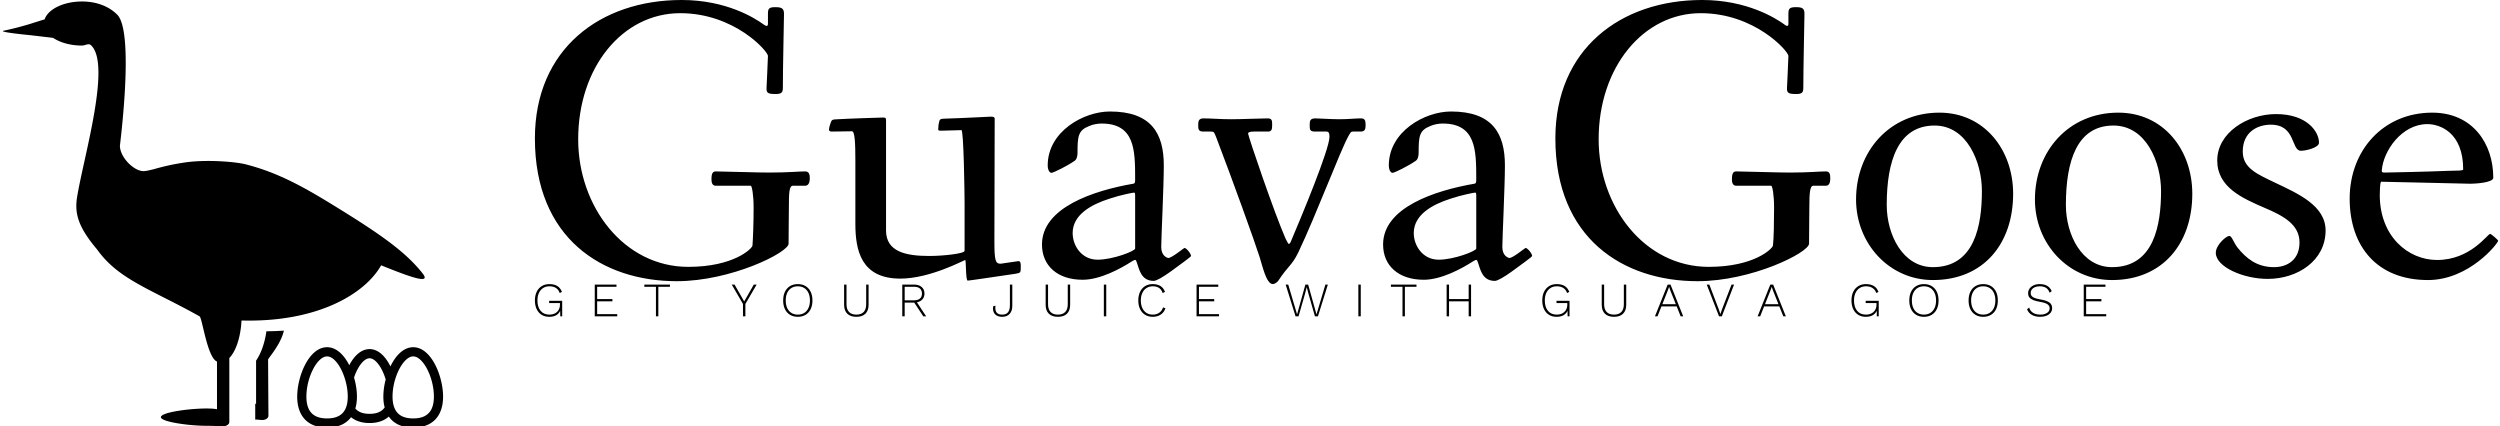 <svg data-v-423bf9ae="" xmlns="http://www.w3.org/2000/svg" viewBox="0 0 528 90" class="iconLeftSlogan"><!----><!----><!----><g data-v-423bf9ae="" id="e5ded7a2-ae73-43f5-84ad-2cb12258796f" fill="black" transform="matrix(6.054,0,0,6.054,109.399,-18.648)"><path d="M0.59 7.91C0.59 11.40 2.95 12.89 5.54 12.89C7.43 12.89 9.44 11.89 9.44 11.58C9.44 11.12 9.45 10.68 9.45 10.33C9.45 9.81 9.46 9.56 9.59 9.56L10.02 9.56C10.16 9.56 10.18 9.39 10.18 9.30C10.18 9.18 10.16 9.06 10.02 9.06C9.80 9.06 9.44 9.10 8.76 9.10C8.32 9.10 7.57 9.07 6.89 9.06C6.75 9.06 6.75 9.24 6.75 9.35C6.75 9.45 6.78 9.56 6.90 9.56L8.12 9.56C8.16 9.56 8.22 9.87 8.22 10.33C8.22 10.82 8.20 11.41 8.18 11.65C8.16 11.76 7.52 12.39 5.94 12.39C3.70 12.39 2.10 10.29 2.10 7.94C2.10 5.42 3.65 3.54 5.66 3.54C7.55 3.54 8.72 4.87 8.72 5.03C8.72 5.15 8.67 6.12 8.67 6.17C8.67 6.31 8.71 6.36 8.97 6.36C9.17 6.36 9.24 6.33 9.24 6.15C9.24 5.43 9.28 3.75 9.28 3.56C9.28 3.36 9.18 3.33 8.97 3.33C8.75 3.33 8.72 3.39 8.72 3.56L8.72 3.91C8.72 3.99 8.68 4.02 8.55 3.92C8.27 3.72 7.28 3.08 5.71 3.08C2.87 3.08 0.59 4.79 0.59 7.91ZM10.85 7.60C10.85 7.66 10.89 7.67 10.96 7.67C11.02 7.67 11.61 7.66 11.65 7.66C11.75 7.66 11.77 8.05 11.77 8.69L11.77 10.89C11.77 11.83 11.98 12.80 13.34 12.80C14.38 12.80 15.57 12.15 15.60 12.15C15.64 12.15 15.61 12.87 15.69 12.87C15.75 12.87 16.88 12.70 17.36 12.63C17.54 12.60 17.54 12.59 17.54 12.38C17.54 12.29 17.54 12.19 17.46 12.19C17.42 12.19 16.87 12.28 16.84 12.28C16.66 12.28 16.62 12.19 16.62 11.49C16.62 10.63 16.63 7.28 16.63 7.28C16.63 7.20 16.65 7.15 16.49 7.15C16.42 7.15 15.58 7.20 14.87 7.22C14.74 7.22 14.70 7.25 14.69 7.35C14.67 7.39 14.66 7.56 14.66 7.60C14.66 7.64 14.71 7.64 14.77 7.64C14.81 7.64 15.36 7.62 15.47 7.62C15.55 7.62 15.58 9.87 15.58 10.18L15.58 11.83C15.58 11.93 14.83 12.01 14.35 12.01C13.52 12.01 12.84 11.86 12.84 11.12L12.84 7.31C12.84 7.22 12.84 7.18 12.75 7.18C12.68 7.18 11.47 7.22 11.16 7.24C10.99 7.25 10.95 7.24 10.91 7.36C10.88 7.43 10.85 7.55 10.85 7.60ZM18.28 11.61C18.28 12.35 18.82 12.84 19.70 12.84C20.31 12.84 21.03 12.45 21.43 12.19C21.53 12.14 21.55 12.11 21.59 12.24C21.67 12.46 21.73 12.88 22.18 12.88C22.27 12.88 22.51 12.74 22.76 12.56C23.10 12.31 23.48 12.04 23.48 12.01C23.48 11.93 23.32 11.73 23.25 11.73C23.23 11.73 22.81 12.08 22.69 12.08C22.65 12.08 22.44 12.01 22.44 11.70C22.44 11.40 22.53 9.56 22.53 8.85C22.53 7.73 22.09 6.97 20.65 6.97C19.73 6.97 18.48 7.67 18.48 8.85C18.48 9.00 18.54 9.11 18.61 9.11C18.68 9.11 19.18 8.86 19.42 8.69C19.50 8.64 19.52 8.50 19.52 8.41C19.52 7.84 19.54 7.63 19.92 7.48C20.05 7.42 20.22 7.39 20.36 7.39C21.52 7.39 21.53 8.32 21.53 9.31C21.53 9.44 21.53 9.48 21.46 9.49C20.08 9.73 18.28 10.32 18.28 11.61ZM19.35 11.21C19.35 10.58 19.98 10.22 20.64 10.01C21.03 9.88 21.45 9.80 21.49 9.80C21.52 9.80 21.53 9.81 21.53 9.91L21.53 11.75C21.53 11.84 20.75 12.14 20.22 12.14C19.66 12.14 19.35 11.65 19.35 11.21ZM23.73 7.45C23.73 7.59 23.74 7.67 23.91 7.67L24.16 7.67C24.29 7.67 24.28 7.69 24.35 7.85C24.91 9.31 25.72 11.56 25.87 12.04C25.96 12.31 26.10 12.99 26.33 12.99C26.39 12.99 26.46 12.95 26.52 12.88C26.88 12.33 26.99 12.36 27.22 11.89C27.85 10.57 28.67 8.37 28.98 7.81C29.05 7.70 29.05 7.67 29.13 7.67L29.40 7.67C29.54 7.67 29.57 7.59 29.57 7.45C29.57 7.29 29.55 7.21 29.41 7.21C29.20 7.21 28.97 7.24 28.66 7.24C28.38 7.24 27.93 7.21 27.82 7.21C27.62 7.21 27.62 7.31 27.62 7.45C27.62 7.59 27.62 7.67 27.80 7.67L28.21 7.67C28.27 7.67 28.31 7.71 28.31 7.85C28.31 8.29 27.33 10.64 26.99 11.44C26.95 11.55 26.92 11.59 26.89 11.59C26.87 11.59 26.84 11.52 26.78 11.41C26.38 10.50 25.49 7.88 25.47 7.74C25.47 7.70 25.52 7.67 25.68 7.67L26.17 7.67C26.29 7.67 26.31 7.59 26.31 7.45C26.31 7.29 26.31 7.21 26.15 7.21C25.90 7.21 25.24 7.24 24.89 7.24C24.49 7.24 24.18 7.21 23.91 7.21C23.74 7.21 23.73 7.32 23.73 7.45ZM30.18 11.61C30.18 12.35 30.72 12.84 31.60 12.84C32.21 12.84 32.93 12.45 33.33 12.19C33.43 12.14 33.45 12.11 33.49 12.24C33.57 12.46 33.63 12.88 34.08 12.88C34.17 12.88 34.41 12.74 34.66 12.56C35 12.31 35.38 12.04 35.38 12.01C35.38 11.93 35.22 11.73 35.15 11.73C35.13 11.73 34.71 12.08 34.59 12.08C34.55 12.08 34.34 12.01 34.34 11.70C34.34 11.40 34.43 9.56 34.43 8.85C34.43 7.73 33.99 6.97 32.55 6.97C31.63 6.97 30.38 7.67 30.38 8.85C30.38 9.00 30.44 9.11 30.51 9.11C30.58 9.11 31.08 8.86 31.32 8.69C31.40 8.64 31.42 8.50 31.42 8.41C31.42 7.84 31.44 7.63 31.82 7.48C31.95 7.42 32.12 7.39 32.26 7.39C33.42 7.39 33.43 8.32 33.43 9.31C33.43 9.44 33.43 9.48 33.36 9.49C31.98 9.73 30.18 10.32 30.18 11.61ZM31.25 11.21C31.25 10.58 31.88 10.22 32.54 10.01C32.93 9.88 33.35 9.80 33.39 9.80C33.42 9.80 33.43 9.81 33.43 9.91L33.43 11.75C33.43 11.84 32.65 12.14 32.12 12.14C31.56 12.14 31.25 11.65 31.25 11.21ZM36.19 7.91C36.19 11.40 38.56 12.89 41.15 12.89C43.04 12.89 45.04 11.89 45.04 11.58C45.04 11.12 45.05 10.68 45.05 10.33C45.05 9.81 45.07 9.56 45.19 9.56L45.63 9.56C45.77 9.56 45.78 9.39 45.78 9.30C45.78 9.18 45.77 9.06 45.63 9.06C45.40 9.06 45.04 9.10 44.37 9.10C43.92 9.10 43.18 9.07 42.49 9.06C42.35 9.06 42.35 9.24 42.35 9.35C42.35 9.45 42.38 9.56 42.50 9.56L43.72 9.56C43.76 9.56 43.82 9.87 43.82 10.33C43.82 10.82 43.81 11.41 43.78 11.65C43.76 11.76 43.12 12.39 41.54 12.39C39.30 12.39 37.70 10.29 37.70 7.94C37.70 5.42 39.26 3.54 41.26 3.54C43.15 3.54 44.32 4.87 44.32 5.03C44.32 5.15 44.27 6.12 44.27 6.17C44.27 6.31 44.31 6.36 44.58 6.36C44.77 6.36 44.84 6.33 44.84 6.15C44.84 5.43 44.88 3.75 44.88 3.56C44.88 3.36 44.79 3.33 44.58 3.33C44.35 3.33 44.32 3.39 44.32 3.56L44.32 3.91C44.32 3.99 44.28 4.02 44.16 3.92C43.88 3.72 42.88 3.08 41.31 3.08C38.47 3.08 36.19 4.79 36.19 7.91ZM46.68 10.04C46.68 11.58 47.84 12.85 49.36 12.85C51.13 12.85 52.16 11.58 52.16 9.84C52.16 8.29 51.14 7.01 49.59 7.01C47.84 7.01 46.68 8.37 46.68 10.04ZM47.75 10.23C47.75 8.69 48.15 7.46 49.42 7.46C50.55 7.46 51.07 8.74 51.07 9.74C51.07 10.92 50.83 12.40 49.36 12.40C48.31 12.40 47.75 11.27 47.75 10.23ZM52.92 10.04C52.92 11.58 54.08 12.85 55.61 12.85C57.37 12.85 58.41 11.58 58.41 9.84C58.41 8.29 57.39 7.01 55.83 7.01C54.08 7.01 52.92 8.37 52.92 10.04ZM54.00 10.23C54.00 8.69 54.39 7.46 55.66 7.46C56.80 7.46 57.32 8.74 57.32 9.74C57.32 10.92 57.08 12.40 55.61 12.40C54.56 12.40 54.00 11.27 54.00 10.23ZM59.23 11.90C59.23 12.39 60.19 12.81 61.04 12.81C62.09 12.81 63.06 12.17 63.06 11.12C63.06 10.25 62.09 9.83 61.29 9.45C60.69 9.16 60.17 8.95 60.17 8.37C60.17 7.67 60.70 7.43 61.15 7.43C62.03 7.43 61.85 8.34 62.20 8.34C62.38 8.34 62.83 8.23 62.83 8.06C62.83 7.67 62.41 7.06 61.33 7.06C60.33 7.06 59.28 7.71 59.28 8.68C59.28 9.62 60.17 10.00 60.93 10.33C61.59 10.61 62.15 10.91 62.15 11.54C62.15 12.14 61.73 12.40 61.26 12.40C60.65 12.40 60.28 12.08 59.99 11.72C59.85 11.54 59.79 11.31 59.70 11.31C59.60 11.31 59.23 11.62 59.23 11.90ZM63.90 10.01C63.90 11.68 64.86 12.85 66.63 12.85C68.08 12.85 69.08 11.56 69.08 11.48C69.08 11.45 68.84 11.24 68.80 11.24C68.71 11.24 68.12 12.15 66.95 12.15C65.94 12.15 64.95 11.33 64.95 9.88C64.95 9.72 64.96 9.49 64.99 9.42C65.20 9.42 67.96 9.49 68.11 9.49C68.25 9.49 68.91 9.46 68.91 9.28C68.91 8.09 68.19 7.01 66.78 7.01C65.07 7.01 63.90 8.33 63.90 10.01ZM65.02 9.03C65.07 8.34 65.72 7.41 66.61 7.41C67.05 7.41 67.86 7.70 67.86 8.99C67.86 9.04 67.69 9.03 67.34 9.04C66.64 9.07 65.21 9.10 65.14 9.10C65.03 9.10 65.02 9.09 65.02 9.03Z"></path></g><!----><g data-v-423bf9ae="" id="6571c35a-dc94-459b-a2c6-93764b069101" transform="matrix(1.033,0,0,1.033,-3.621,-5.175)" stroke="none" fill="black"><path d="M81.43 59.252c-3.19 5.703-12.85 11.711-28.547 11.284-.175 3.419-1.145 6.293-2.49 7.668v13.064c0 .491-.567.885-1.256.885-.382 0-2.261-.087-3.398-.087-3.572 0-9.34-.798-9.34-1.77 0-.983 5.767-1.77 9.34-1.77.928 0 1.616.054 2.131.153v-9.754c-1.99-.776-3.016-8.936-3.562-9.24-10.126-5.66-16.566-7.504-20.979-13.71 0-.01-.011-.01-.011-.01-3.998-4.741-4.577-7.504-4.032-10.782 1.398-8.367 7.056-27.232 2.764-30.979-.426-.382-1.169.121-1.769.121-2.371 0-4.49-.612-5.91-1.573l-4.643-.546s-6.794-.644-5.461-.918c2.677-.556 5.243-1.344 5.243-1.344l3.124-.983c.7-2.074 3.857-3.647 7.647-3.647 3.353 0 5.764 1.249 7.197 2.698 3.551 3.583.547 26.522.547 26.795 0 2.333 2.828 5.189 4.817 5.189.708 0 2.009-.394 2.009-.361a46.36 46.36 0 0 1 6.314-1.386c4.456-.689 10.503-.164 12.529.349 6.387 1.618 11.585 4.451 17.75 8.236 9.563 5.872 14.833 9.503 18.438 14.037 1.826 2.292-2.04.98-8.452-1.619z"></path><path d="M57.974 72.741c-.35 2.429-1.084 4.504-2.112 6v8.833c-.054-.011-.117-.019-.175-.03v3.255c.231-.04 1.117.084 1.439.084.696 0 1.261-.392 1.261-.875L58.319 78.5c.272-.546 2.621-3.174 3.229-5.893a62.21 62.21 0 0 1-3.574.134zM87.989 75.999c-1.991 0-3.598 1.71-4.659 3.926-.977-2.001-2.442-3.541-4.265-3.541-1.747 0-3.166 1.409-4.152 3.297-1.061-2.104-2.621-3.682-4.537-3.682-3.729 0-6.106 5.984-6.106 10.098 0 4.03 2.226 6.341 6.106 6.341 2.198 0 3.87-.742 4.903-2.132.939.78 2.217 1.193 3.786 1.193 1.653 0 2.978-.46 3.936-1.324 1.005 1.475 2.715 2.264 4.988 2.264 3.879 0 6.106-2.311 6.106-6.341-.001-4.116-2.377-10.099-6.106-10.099zM74.058 88.745c-.639 1.212-1.86 1.813-3.682 1.813-2.846 0-4.227-1.456-4.227-4.462 0-3.917 2.207-8.219 4.227-8.219 1.343 0 2.762 1.888 3.56 4.312.413 1.231.667 2.593.667 3.908 0 1.08-.179 1.963-.545 2.648zm8.097-.441c-.611.883-1.634 1.315-3.09 1.315-1.324 0-2.292-.357-2.912-1.09.216-.723.329-1.531.329-2.433 0-1.202-.197-2.564-.592-3.889.723-2.189 2.001-3.945 3.175-3.945 1.24 0 2.602 1.963 3.297 4.34a13.883 13.883 0 0 0-.479 3.494c0 .808.084 1.541.272 2.208zm5.834 2.254c-1.944 0-3.203-.676-3.804-2.067-.282-.639-.423-1.437-.423-2.395 0-1.184.197-2.395.535-3.523.78-2.602 2.283-4.697 3.692-4.697 2.02 0 4.227 4.302 4.227 8.219 0 3.007-1.381 4.463-4.227 4.463z"></path></g><!----><g data-v-423bf9ae="" id="5f7b1156-8208-49aa-9fcc-9747045116c1" fill="black" transform="matrix(0.726,0,0,0.726,112.34,57.358)"><path d="M5.01 8.50L8.81 8.50L8.81 13.02L8.25 13.02L8.22 11.41L8.22 11.41Q7.84 12.25 7.04 12.71L7.04 12.71L7.04 12.71Q6.23 13.16 5.04 13.16L5.04 13.16L5.04 13.16Q3.78 13.16 2.83 12.58L2.83 12.58L2.83 12.58Q1.89 12.00 1.38 10.92L1.38 10.92L1.38 10.92Q0.87 9.84 0.87 8.40L0.87 8.40L0.87 8.40Q0.87 6.96 1.39 5.88L1.39 5.88L1.39 5.88Q1.92 4.80 2.87 4.22L2.87 4.22L2.87 4.22Q3.82 3.64 5.08 3.64L5.08 3.64L5.08 3.64Q6.50 3.64 7.39 4.20L7.39 4.20L7.39 4.20Q8.29 4.76 8.74 5.91L8.74 5.91L8.09 6.24L8.09 6.24Q7.77 5.28 7.01 4.78L7.01 4.78L7.01 4.78Q6.24 4.28 5.08 4.28L5.08 4.28L5.08 4.28Q4.05 4.28 3.26 4.78L3.26 4.78L3.26 4.78Q2.48 5.28 2.04 6.21L2.04 6.21L2.04 6.21Q1.61 7.14 1.61 8.40L1.61 8.40L1.61 8.40Q1.61 10.32 2.53 11.42L2.53 11.42L2.53 11.42Q3.44 12.52 5.07 12.52L5.07 12.52L5.07 12.52Q6.08 12.52 6.78 12.12L6.78 12.12L6.78 12.12Q7.48 11.72 7.81 11.07L7.81 11.07L7.81 11.07Q8.15 10.42 8.15 9.67L8.15 9.67L8.15 9.16L5.01 9.16L5.01 8.50ZM18.98 12.38L24.82 12.38L24.82 13.02L18.28 13.02L18.28 3.78L24.60 3.78L24.60 4.42L18.98 4.42L18.98 7.99L23.42 7.99L23.42 8.65L18.98 8.65L18.98 12.38ZM40.15 3.78L40.15 4.42L36.78 4.42L36.78 13.02L36.08 13.02L36.08 4.42L32.70 4.42L32.70 3.78L40.15 3.78ZM65.38 3.78L62.10 9.42L62.10 13.02L61.40 13.02L61.40 9.42L58.13 3.78L58.95 3.78L61.75 8.69L64.55 3.78L65.38 3.78ZM77.35 3.64L77.35 3.64Q78.65 3.64 79.61 4.22L79.61 4.22L79.61 4.22Q80.57 4.80 81.09 5.87L81.09 5.87L81.09 5.87Q81.61 6.94 81.61 8.40L81.61 8.40L81.61 8.40Q81.61 9.86 81.09 10.93L81.09 10.93L81.09 10.93Q80.57 12.00 79.61 12.58L79.61 12.58L79.61 12.58Q78.65 13.16 77.35 13.16L77.35 13.16L77.35 13.16Q76.05 13.16 75.09 12.58L75.09 12.58L75.09 12.58Q74.13 12.00 73.61 10.93L73.61 10.93L73.61 10.93Q73.09 9.86 73.09 8.40L73.09 8.40L73.09 8.40Q73.09 6.94 73.61 5.87L73.61 5.87L73.61 5.87Q74.13 4.80 75.09 4.22L75.09 4.22L75.09 4.22Q76.05 3.64 77.35 3.64L77.35 3.64ZM77.35 4.28L77.35 4.28Q76.27 4.28 75.48 4.78L75.48 4.78L75.48 4.78Q74.69 5.28 74.26 6.21L74.26 6.21L74.26 6.21Q73.84 7.14 73.84 8.40L73.84 8.40L73.84 8.40Q73.84 9.66 74.26 10.59L74.26 10.59L74.26 10.59Q74.69 11.52 75.48 12.02L75.48 12.02L75.48 12.02Q76.27 12.52 77.35 12.52L77.35 12.52L77.35 12.52Q78.43 12.52 79.23 12.02L79.23 12.02L79.23 12.02Q80.02 11.52 80.45 10.59L80.45 10.59L80.45 10.59Q80.88 9.66 80.88 8.40L80.88 8.40L80.88 8.40Q80.88 7.14 80.45 6.21L80.45 6.21L80.45 6.21Q80.02 5.28 79.23 4.78L79.23 4.78L79.23 4.78Q78.43 4.28 77.35 4.28L77.35 4.28ZM97.94 3.78L97.94 9.65L97.94 9.65Q97.94 11.35 97.02 12.26L97.02 12.26L97.02 12.26Q96.10 13.16 94.39 13.16L94.39 13.16L94.39 13.16Q92.68 13.16 91.75 12.26L91.75 12.26L91.75 12.26Q90.82 11.35 90.82 9.65L90.82 9.65L90.82 3.78L91.52 3.78L91.52 9.51L91.52 9.51Q91.52 10.99 92.25 11.75L92.25 11.75L92.25 11.75Q92.97 12.52 94.39 12.52L94.39 12.52L94.39 12.52Q95.79 12.52 96.52 11.75L96.52 11.75L96.52 11.75Q97.24 10.99 97.24 9.51L97.24 9.51L97.24 3.78L97.94 3.78ZM114.69 13.02L113.86 13.02L111.22 9.02L111.17 9.02L108.44 9.02L108.44 13.02L107.74 13.02L107.74 3.78L111.17 3.78L111.17 3.78Q112.56 3.78 113.38 4.48L113.38 4.48L113.38 4.48Q114.20 5.18 114.20 6.40L114.20 6.40L114.20 6.40Q114.20 7.41 113.61 8.07L113.61 8.07L113.61 8.07Q113.02 8.74 112.00 8.93L112.00 8.93L114.69 13.02ZM108.44 4.42L108.44 8.36L111.16 8.36L111.16 8.36Q112.28 8.36 112.88 7.85L112.88 7.85L112.88 7.85Q113.47 7.35 113.47 6.40L113.47 6.40L113.47 6.40Q113.47 5.45 112.88 4.93L112.88 4.93L112.88 4.93Q112.28 4.42 111.16 4.42L111.16 4.42L108.44 4.42ZM139.75 3.78L139.75 9.97L139.75 9.97Q139.75 11.47 138.98 12.31L138.98 12.31L138.98 12.31Q138.21 13.16 136.81 13.16L136.81 13.16L136.81 13.16Q135.53 13.16 134.83 12.51L134.83 12.51L134.83 12.51Q134.13 11.86 134.13 10.74L134.13 10.74L134.13 10.74Q134.13 10.37 134.19 10.08L134.19 10.08L134.85 9.93L134.85 9.93Q134.81 10.26 134.81 10.57L134.81 10.57L134.81 10.57Q134.81 12.52 136.79 12.52L136.79 12.52L136.79 12.52Q137.97 12.52 138.51 11.83L138.51 11.83L138.51 11.83Q139.05 11.14 139.05 9.81L139.05 9.81L139.05 3.78L139.75 3.78ZM156.58 3.78L156.58 9.65L156.58 9.65Q156.58 11.35 155.65 12.26L155.65 12.26L155.65 12.26Q154.73 13.16 153.02 13.16L153.02 13.16L153.02 13.16Q151.31 13.16 150.38 12.26L150.38 12.26L150.38 12.26Q149.45 11.35 149.45 9.65L149.45 9.65L149.45 3.78L150.15 3.78L150.15 9.51L150.15 9.51Q150.15 10.99 150.88 11.75L150.88 11.75L150.88 11.75Q151.61 12.52 153.02 12.52L153.02 12.52L153.02 12.52Q154.42 12.52 155.15 11.75L155.15 11.75L155.15 11.75Q155.88 10.99 155.88 9.51L155.88 9.51L155.88 3.78L156.58 3.78ZM167.08 3.78L167.08 13.02L166.38 13.02L166.38 3.78L167.08 3.78ZM184.30 10.68L184.30 10.68Q183.90 11.86 182.93 12.51L182.93 12.51L182.93 12.51Q181.96 13.16 180.60 13.16L180.60 13.16L180.60 13.16Q179.34 13.16 178.39 12.58L178.39 12.58L178.39 12.58Q177.44 12.00 176.92 10.92L176.92 10.92L176.92 10.92Q176.40 9.84 176.40 8.40L176.40 8.40L176.40 8.40Q176.40 6.96 176.92 5.88L176.92 5.88L176.92 5.88Q177.44 4.80 178.39 4.22L178.39 4.22L178.39 4.22Q179.34 3.64 180.59 3.64L180.59 3.64L180.59 3.64Q183.36 3.64 184.17 5.92L184.17 5.92L183.48 6.24L183.48 6.24Q183.16 5.26 182.46 4.77L182.46 4.77L182.46 4.77Q181.75 4.28 180.63 4.28L180.63 4.28L180.63 4.28Q179.59 4.28 178.80 4.78L178.80 4.78L178.80 4.78Q178.01 5.28 177.58 6.21L177.58 6.21L177.58 6.21Q177.14 7.14 177.14 8.40L177.14 8.40L177.14 8.40Q177.14 9.66 177.57 10.59L177.57 10.59L177.57 10.59Q178.00 11.52 178.77 12.02L178.77 12.02L178.77 12.02Q179.55 12.52 180.60 12.52L180.60 12.52L180.60 12.52Q181.72 12.52 182.50 11.97L182.50 11.97L182.50 11.97Q183.29 11.42 183.60 10.42L183.60 10.42L184.30 10.68ZM194.05 12.38L199.89 12.38L199.89 13.02L193.35 13.02L193.35 3.78L199.67 3.78L199.67 4.42L194.05 4.42L194.05 7.99L198.49 7.99L198.49 8.65L194.05 8.65L194.05 12.38ZM224.88 6.54L223.02 13.02L222.15 13.02L219.27 3.78L220.02 3.78L222.59 12.45L225.01 3.78L225.82 3.78L228.24 12.46L230.83 3.78L231.55 3.78L228.66 13.02L227.79 13.02L225.93 6.54L225.41 4.54L225.40 4.54L224.88 6.54ZM241.12 3.78L241.12 13.02L240.42 13.02L240.42 3.78L241.12 3.78ZM257.33 3.78L257.33 4.42L253.96 4.42L253.96 13.02L253.26 13.02L253.26 4.42L249.89 4.42L249.89 3.78L257.33 3.78ZM272.51 3.78L273.21 3.78L273.21 13.02L272.51 13.02L272.51 8.65L266.80 8.65L266.80 13.02L266.10 13.02L266.10 3.78L266.80 3.78L266.80 7.99L272.51 7.99L272.51 3.78ZM298.06 8.50L301.85 8.50L301.85 13.02L301.29 13.02L301.27 11.41L301.27 11.41Q300.89 12.25 300.08 12.71L300.08 12.71L300.08 12.71Q299.28 13.16 298.09 13.16L298.09 13.16L298.09 13.16Q296.83 13.16 295.88 12.58L295.88 12.58L295.88 12.58Q294.94 12.00 294.43 10.92L294.43 10.92L294.43 10.92Q293.92 9.84 293.92 8.40L293.92 8.40L293.92 8.40Q293.92 6.96 294.44 5.88L294.44 5.88L294.44 5.88Q294.97 4.80 295.92 4.22L295.92 4.22L295.92 4.22Q296.87 3.64 298.13 3.64L298.13 3.64L298.13 3.64Q299.54 3.64 300.44 4.20L300.44 4.20L300.44 4.20Q301.34 4.76 301.78 5.91L301.78 5.91L301.14 6.24L301.14 6.24Q300.82 5.28 300.06 4.78L300.06 4.78L300.06 4.78Q299.29 4.28 298.13 4.28L298.13 4.28L298.13 4.28Q297.09 4.28 296.31 4.78L296.31 4.78L296.31 4.78Q295.53 5.28 295.09 6.21L295.09 6.21L295.09 6.21Q294.66 7.14 294.66 8.40L294.66 8.40L294.66 8.40Q294.66 10.32 295.58 11.42L295.58 11.42L295.58 11.42Q296.49 12.52 298.12 12.52L298.12 12.52L298.12 12.52Q299.12 12.52 299.82 12.12L299.82 12.12L299.82 12.12Q300.52 11.72 300.86 11.07L300.86 11.07L300.86 11.07Q301.20 10.42 301.20 9.67L301.20 9.67L301.20 9.16L298.06 9.16L298.06 8.50ZM318.35 3.78L318.35 9.65L318.35 9.65Q318.35 11.35 317.42 12.26L317.42 12.26L317.42 12.26Q316.50 13.16 314.79 13.16L314.79 13.16L314.79 13.16Q313.08 13.16 312.15 12.26L312.15 12.26L312.15 12.26Q311.22 11.35 311.22 9.65L311.22 9.65L311.22 3.78L311.92 3.78L311.92 9.51L311.92 9.51Q311.92 10.99 312.65 11.75L312.65 11.75L312.65 11.75Q313.38 12.52 314.79 12.52L314.79 12.52L314.79 12.52Q316.19 12.52 316.92 11.75L316.92 11.75L316.92 11.75Q317.65 10.99 317.65 9.51L317.65 9.51L317.65 3.78L318.35 3.78ZM334.18 13.02L333.02 10.12L328.59 10.12L327.45 13.02L326.70 13.02L330.40 3.78L331.23 3.78L334.92 13.02L334.18 13.02ZM328.86 9.48L332.77 9.48L331.16 5.45L330.82 4.47L330.81 4.47L330.47 5.42L328.86 9.48ZM349.72 3.78L346.16 13.02L345.34 13.02L341.77 3.78L342.52 3.78L345.25 10.93L345.74 12.36L346.23 10.93L348.98 3.78L349.72 3.78ZM364.04 13.02L362.88 10.12L358.46 10.12L357.31 13.02L356.57 13.02L360.26 3.78L361.09 3.78L364.78 13.02L364.04 13.02ZM358.72 9.48L362.63 9.48L361.02 5.45L360.68 4.47L360.67 4.47L360.33 5.42L358.72 9.48ZM388.01 8.50L391.80 8.50L391.80 13.02L391.24 13.02L391.22 11.41L391.22 11.41Q390.84 12.25 390.03 12.71L390.03 12.71L390.03 12.71Q389.23 13.16 388.04 13.16L388.04 13.16L388.04 13.16Q386.78 13.16 385.83 12.58L385.83 12.58L385.83 12.58Q384.89 12.00 384.38 10.92L384.38 10.92L384.38 10.92Q383.87 9.84 383.87 8.40L383.87 8.40L383.87 8.40Q383.87 6.96 384.39 5.88L384.39 5.88L384.39 5.88Q384.92 4.80 385.87 4.22L385.87 4.22L385.87 4.22Q386.82 3.64 388.08 3.64L388.08 3.64L388.08 3.64Q389.49 3.64 390.39 4.20L390.39 4.20L390.39 4.20Q391.29 4.76 391.73 5.91L391.73 5.91L391.09 6.24L391.09 6.24Q390.77 5.28 390.00 4.78L390.00 4.78L390.00 4.78Q389.24 4.28 388.08 4.28L388.08 4.28L388.08 4.28Q387.04 4.28 386.26 4.78L386.26 4.78L386.26 4.78Q385.48 5.28 385.04 6.21L385.04 6.21L385.04 6.21Q384.61 7.14 384.61 8.40L384.61 8.40L384.61 8.40Q384.61 10.32 385.52 11.42L385.52 11.42L385.52 11.42Q386.44 12.52 388.07 12.52L388.07 12.52L388.07 12.52Q389.07 12.52 389.77 12.12L389.77 12.12L389.77 12.12Q390.47 11.72 390.81 11.07L390.81 11.07L390.81 11.07Q391.15 10.42 391.15 9.67L391.15 9.67L391.15 9.16L388.01 9.16L388.01 8.50ZM404.95 3.64L404.95 3.64Q406.25 3.64 407.21 4.22L407.21 4.22L407.21 4.22Q408.17 4.80 408.69 5.87L408.69 5.87L408.69 5.87Q409.21 6.94 409.21 8.40L409.21 8.40L409.21 8.40Q409.21 9.86 408.69 10.93L408.69 10.93L408.69 10.93Q408.17 12.00 407.21 12.58L407.21 12.58L407.21 12.58Q406.25 13.16 404.95 13.16L404.95 13.16L404.95 13.16Q403.65 13.16 402.69 12.58L402.69 12.58L402.69 12.58Q401.73 12.00 401.21 10.93L401.21 10.93L401.21 10.93Q400.69 9.86 400.69 8.40L400.69 8.40L400.69 8.40Q400.69 6.94 401.21 5.87L401.21 5.87L401.21 5.87Q401.73 4.80 402.69 4.22L402.69 4.22L402.69 4.22Q403.65 3.64 404.95 3.64L404.95 3.64ZM404.95 4.28L404.95 4.28Q403.87 4.28 403.08 4.78L403.08 4.78L403.08 4.78Q402.29 5.28 401.86 6.21L401.86 6.21L401.86 6.21Q401.44 7.14 401.44 8.40L401.44 8.40L401.44 8.40Q401.44 9.66 401.86 10.59L401.86 10.59L401.86 10.59Q402.29 11.52 403.08 12.02L403.08 12.02L403.08 12.02Q403.87 12.52 404.95 12.52L404.95 12.52L404.95 12.52Q406.03 12.52 406.83 12.02L406.83 12.02L406.83 12.02Q407.62 11.52 408.05 10.59L408.05 10.59L408.05 10.59Q408.48 9.66 408.48 8.40L408.48 8.40L408.48 8.40Q408.48 7.14 408.05 6.21L408.05 6.21L408.05 6.21Q407.62 5.28 406.83 4.78L406.83 4.78L406.83 4.78Q406.03 4.28 404.95 4.28L404.95 4.28ZM422.20 3.64L422.20 3.64Q423.50 3.64 424.46 4.22L424.46 4.22L424.46 4.22Q425.42 4.80 425.94 5.87L425.94 5.87L425.94 5.87Q426.45 6.94 426.45 8.40L426.45 8.40L426.45 8.40Q426.45 9.86 425.94 10.93L425.94 10.93L425.94 10.93Q425.42 12.00 424.46 12.58L424.46 12.58L424.46 12.58Q423.50 13.16 422.20 13.16L422.20 13.16L422.20 13.16Q420.90 13.16 419.94 12.58L419.94 12.58L419.94 12.58Q418.98 12.00 418.46 10.93L418.46 10.93L418.46 10.93Q417.94 9.86 417.94 8.40L417.94 8.40L417.94 8.40Q417.94 6.94 418.46 5.87L418.46 5.87L418.46 5.87Q418.98 4.80 419.94 4.22L419.94 4.22L419.94 4.22Q420.90 3.64 422.20 3.64L422.20 3.64ZM422.20 4.28L422.20 4.28Q421.12 4.28 420.33 4.78L420.33 4.78L420.33 4.78Q419.54 5.28 419.11 6.21L419.11 6.21L419.11 6.21Q418.68 7.14 418.68 8.40L418.68 8.40L418.68 8.40Q418.68 9.66 419.11 10.59L419.11 10.59L419.11 10.59Q419.54 11.52 420.33 12.02L420.33 12.02L420.33 12.02Q421.12 12.52 422.20 12.52L422.20 12.52L422.20 12.52Q423.28 12.52 424.07 12.02L424.07 12.02L424.07 12.02Q424.87 11.52 425.30 10.59L425.30 10.59L425.30 10.59Q425.73 9.66 425.73 8.40L425.73 8.40L425.73 8.40Q425.73 7.14 425.30 6.21L425.30 6.21L425.30 6.21Q424.87 5.28 424.07 4.78L424.07 4.78L424.07 4.78Q423.28 4.28 422.20 4.28L422.20 4.28ZM438.63 3.64L438.63 3.64Q441.24 3.64 442.12 5.68L442.12 5.68L441.52 6.17L441.52 6.17Q441.17 5.18 440.47 4.73L440.47 4.73L440.47 4.73Q439.78 4.28 438.65 4.28L438.65 4.28L438.65 4.28Q437.84 4.28 437.23 4.54L437.23 4.54L437.23 4.54Q436.63 4.79 436.32 5.22L436.32 5.22L436.32 5.22Q436.00 5.66 436.00 6.20L436.00 6.20L436.00 6.20Q436.00 6.73 436.27 7.08L436.27 7.08L436.27 7.08Q436.53 7.43 437.17 7.68L437.17 7.68L437.17 7.68Q437.81 7.92 438.93 8.12L438.93 8.12L438.93 8.12Q440.73 8.43 441.49 9.02L441.49 9.02L441.49 9.02Q442.25 9.60 442.25 10.64L442.25 10.64L442.25 10.64Q442.25 11.38 441.81 11.96L441.81 11.96L441.81 11.96Q441.38 12.53 440.59 12.84L440.59 12.84L440.59 12.84Q439.80 13.16 438.77 13.16L438.77 13.16L438.77 13.16Q437.32 13.16 436.32 12.58L436.32 12.58L436.32 12.58Q435.32 12.00 434.95 10.95L434.95 10.95L435.57 10.47L435.57 10.47Q435.85 11.47 436.69 11.99L436.69 11.99L436.69 11.99Q437.54 12.52 438.79 12.52L438.79 12.52L438.79 12.52Q439.99 12.52 440.75 12.03L440.75 12.03L440.75 12.03Q441.52 11.54 441.52 10.68L441.52 10.68L441.52 10.68Q441.52 9.94 440.89 9.51L440.89 9.51L440.89 9.51Q440.27 9.07 438.73 8.81L438.73 8.81L438.73 8.81Q437.43 8.58 436.67 8.26L436.67 8.26L436.67 8.26Q435.92 7.94 435.59 7.46L435.59 7.46L435.59 7.46Q435.26 6.99 435.26 6.27L435.26 6.27L435.26 6.27Q435.26 5.56 435.67 4.96L435.67 4.96L435.67 4.96Q436.09 4.35 436.85 4.00L436.85 4.00L436.85 4.00Q437.61 3.64 438.63 3.64L438.63 3.64ZM452.14 12.38L457.98 12.38L457.98 13.02L451.44 13.02L451.44 3.78L457.76 3.78L457.76 4.42L452.14 4.42L452.14 7.99L456.58 7.99L456.58 8.65L452.14 8.65L452.14 12.38Z"></path></g></svg>
